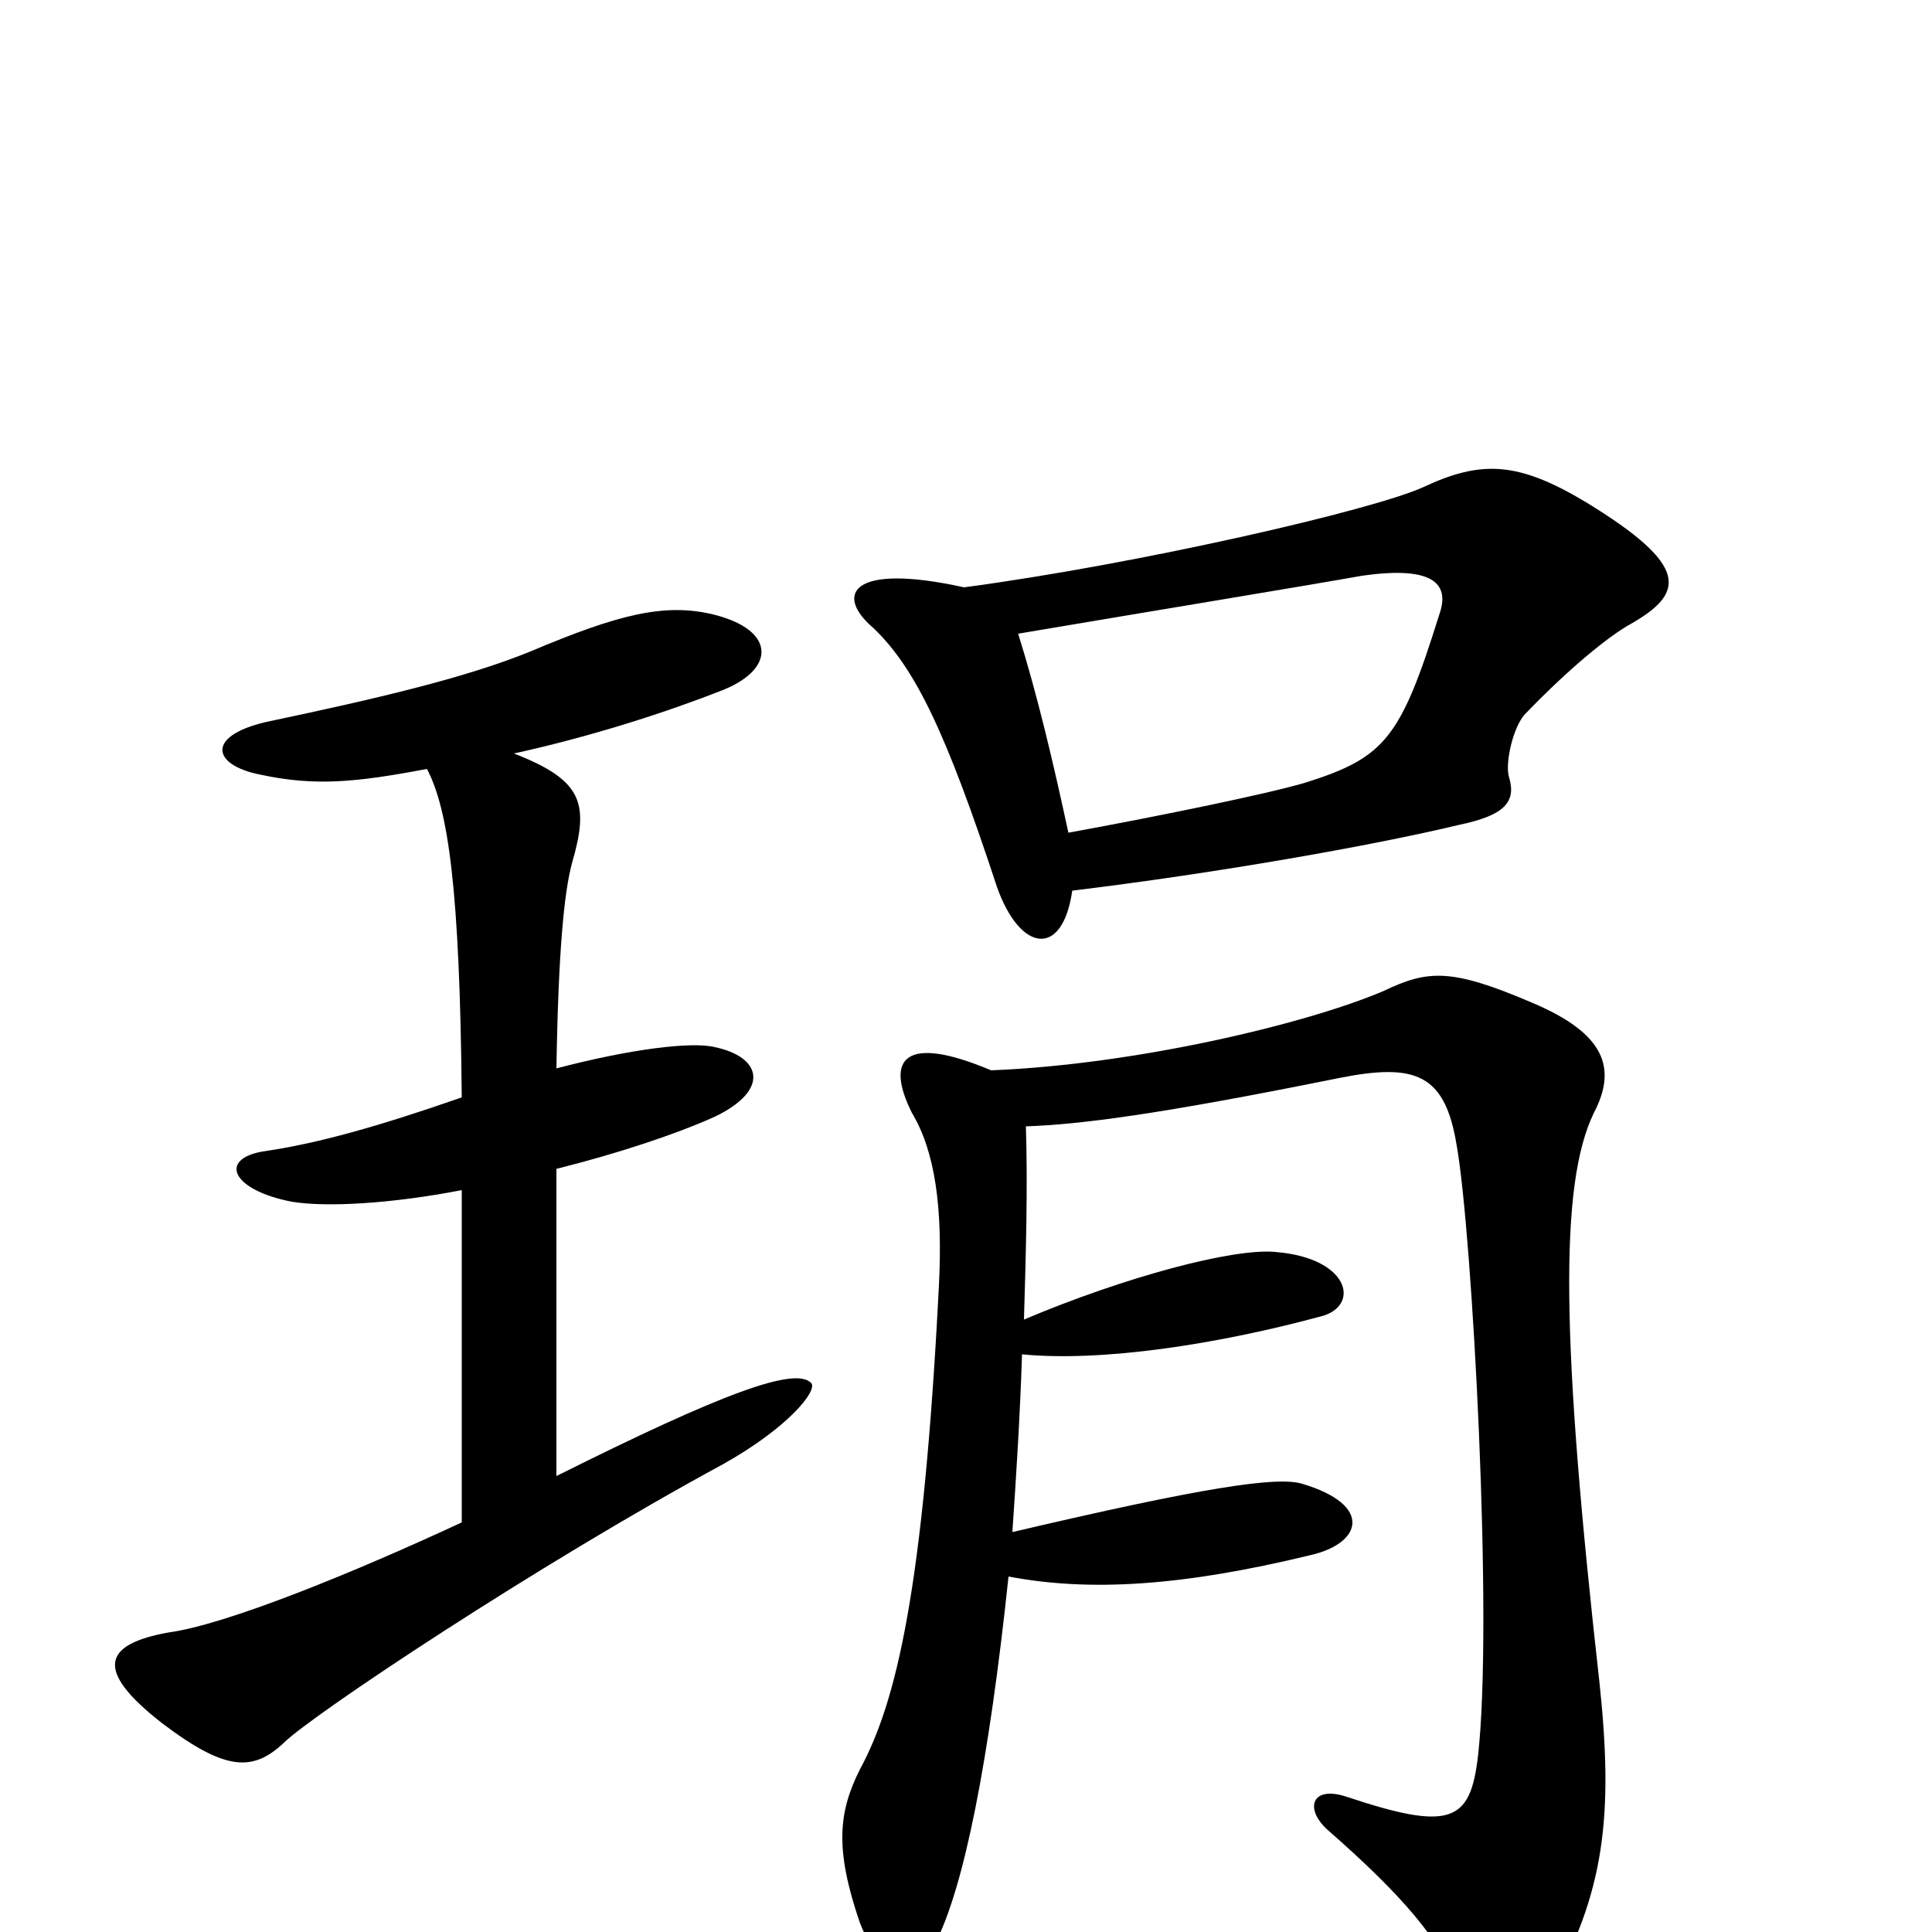<svg xmlns="http://www.w3.org/2000/svg" viewBox="0 -1000 1000 1000">
	<path fill="#000000" d="M266 -610C298 -617 336 -628 372 -642C402 -653 402 -674 369 -682C344 -688 320 -682 275 -663C241 -649 193 -638 141 -627C106 -620 109 -604 135 -599C163 -593 184 -595 221 -602C232 -581 238 -540 239 -432C196 -417 164 -408 136 -404C113 -400 120 -384 151 -378C169 -375 203 -377 239 -384V-212C183 -186 117 -159 87 -155C54 -149 48 -136 84 -108C117 -83 131 -83 147 -98C161 -112 278 -190 374 -242C408 -261 423 -280 420 -284C412 -293 374 -279 288 -236V-395C320 -403 350 -413 370 -422C399 -436 394 -453 370 -458C358 -461 326 -457 288 -447C289 -508 292 -538 296 -553C305 -584 302 -596 266 -610ZM531 -417C559 -418 599 -423 693 -442C733 -450 748 -444 754 -407C762 -362 773 -161 765 -91C761 -57 751 -52 697 -70C679 -76 675 -64 687 -53C727 -18 745 4 755 28C769 58 784 60 801 32C831 -20 835 -61 828 -128C808 -306 807 -387 825 -424C837 -447 831 -465 793 -481C751 -499 739 -498 716 -487C676 -470 588 -449 513 -446C468 -465 458 -452 472 -424C484 -404 488 -375 486 -335C478 -177 464 -119 445 -84C434 -62 432 -43 445 -5C457 26 473 26 484 6C499 -23 512 -89 522 -184C564 -176 612 -179 678 -195C705 -201 711 -221 674 -232C661 -236 622 -230 524 -207C526 -236 528 -268 529 -299C570 -295 630 -304 685 -319C704 -325 698 -349 660 -352C638 -354 582 -339 530 -317C531 -351 532 -385 531 -417ZM555 -539C629 -548 709 -562 755 -573C779 -578 785 -585 781 -598C779 -605 783 -623 789 -630C812 -654 833 -671 844 -677C872 -693 875 -707 821 -740C786 -761 767 -762 737 -748C711 -736 589 -708 499 -696C440 -709 432 -692 452 -675C474 -654 490 -620 516 -541C528 -507 550 -504 555 -539ZM527 -672C598 -684 677 -697 705 -702C740 -707 751 -699 745 -682C725 -618 717 -608 676 -595C656 -589 597 -577 553 -569C545 -606 537 -640 527 -672Z"/>
</svg>
